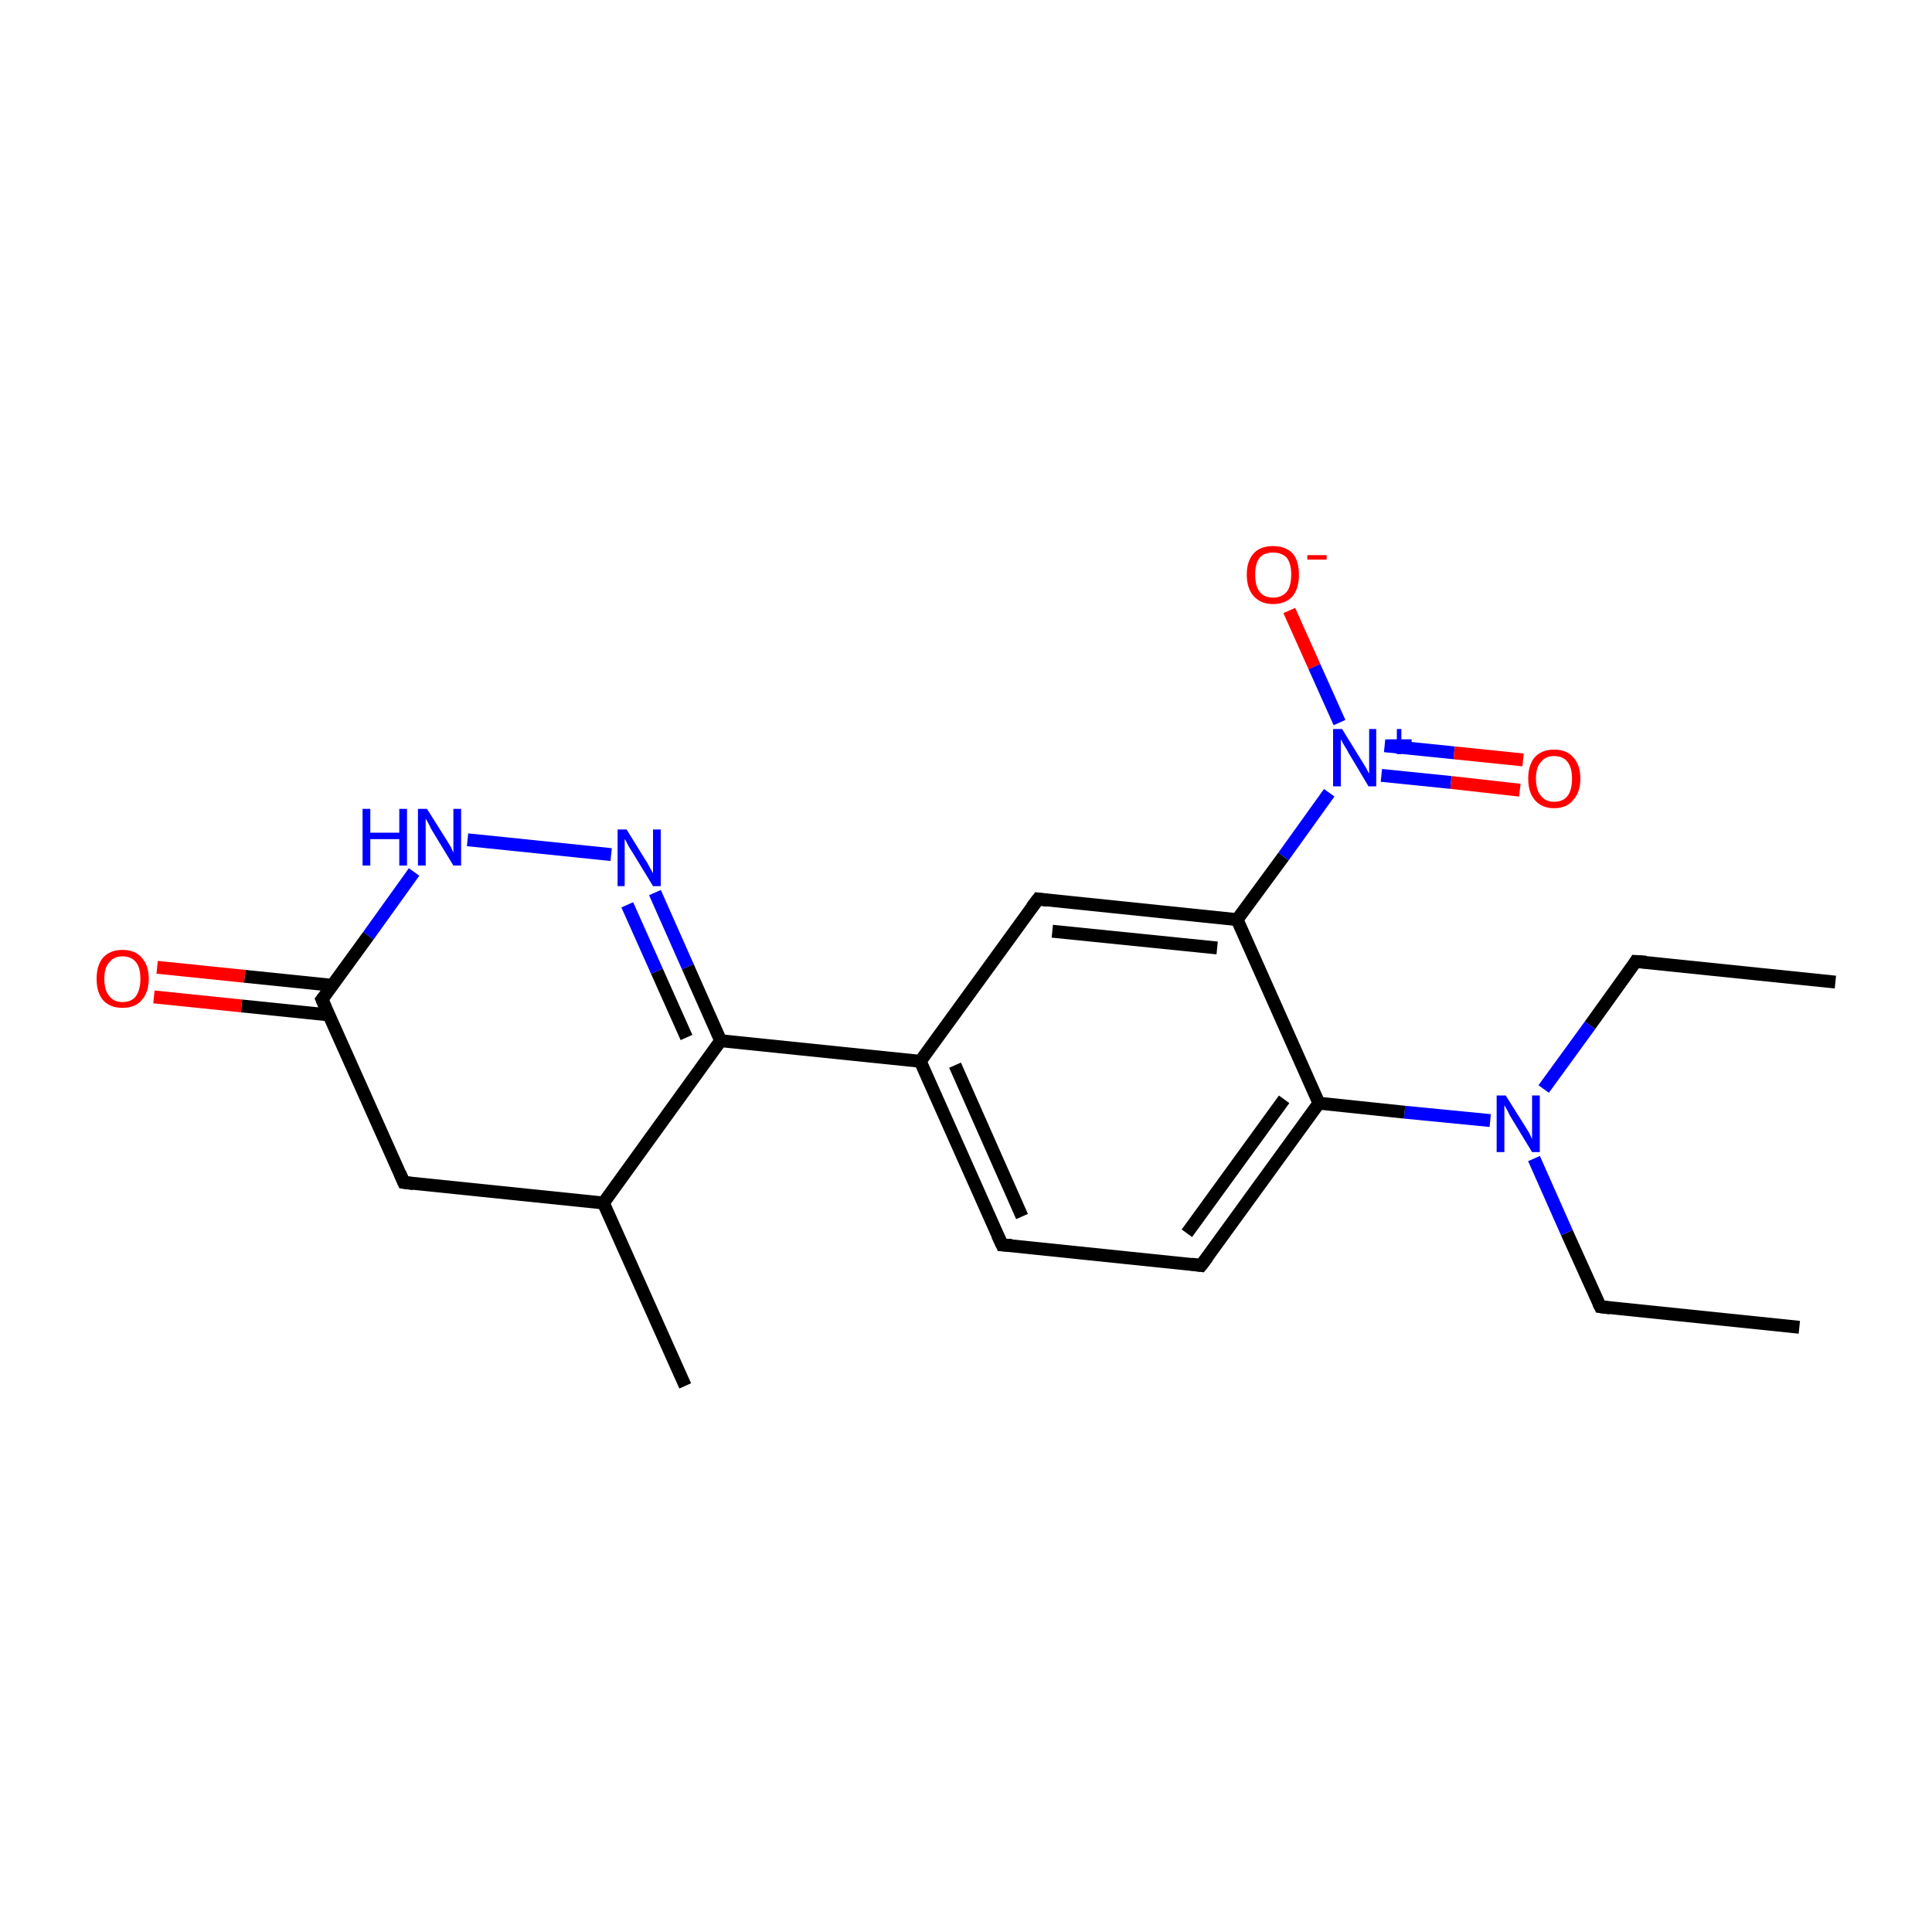 <?xml version='1.0' encoding='iso-8859-1'?>
<svg version='1.1' baseProfile='full'
              xmlns='http://www.w3.org/2000/svg'
                      xmlns:rdkit='http://www.rdkit.org/xml'
                      xmlns:xlink='http://www.w3.org/1999/xlink'
                  xml:space='preserve'
width='300px' height='300px' viewBox='0 0 300 300'>
<!-- END OF HEADER -->
<rect style='opacity:1.0;fill:#FFFFFF;stroke:none' width='300.0' height='300.0' x='0.0' y='0.0'> </rect>
<path class='bond-0 atom-0 atom-1' d='M 279.4,206.1 L 248.5,202.9' style='fill:none;fill-rule:evenodd;stroke:#000000;stroke-width:2.0px;stroke-linecap:butt;stroke-linejoin:miter;stroke-opacity:1' />
<path class='bond-1 atom-1 atom-2' d='M 248.5,202.9 L 243.3,191.4' style='fill:none;fill-rule:evenodd;stroke:#000000;stroke-width:2.0px;stroke-linecap:butt;stroke-linejoin:miter;stroke-opacity:1' />
<path class='bond-1 atom-1 atom-2' d='M 243.3,191.4 L 238.2,179.9' style='fill:none;fill-rule:evenodd;stroke:#0000FF;stroke-width:2.0px;stroke-linecap:butt;stroke-linejoin:miter;stroke-opacity:1' />
<path class='bond-2 atom-2 atom-3' d='M 239.7,169.1 L 246.9,159.2' style='fill:none;fill-rule:evenodd;stroke:#0000FF;stroke-width:2.0px;stroke-linecap:butt;stroke-linejoin:miter;stroke-opacity:1' />
<path class='bond-2 atom-2 atom-3' d='M 246.9,159.2 L 254.0,149.3' style='fill:none;fill-rule:evenodd;stroke:#000000;stroke-width:2.0px;stroke-linecap:butt;stroke-linejoin:miter;stroke-opacity:1' />
<path class='bond-3 atom-3 atom-4' d='M 254.0,149.3 L 285.0,152.5' style='fill:none;fill-rule:evenodd;stroke:#000000;stroke-width:2.0px;stroke-linecap:butt;stroke-linejoin:miter;stroke-opacity:1' />
<path class='bond-4 atom-2 atom-5' d='M 231.4,174.0 L 218.1,172.7' style='fill:none;fill-rule:evenodd;stroke:#0000FF;stroke-width:2.0px;stroke-linecap:butt;stroke-linejoin:miter;stroke-opacity:1' />
<path class='bond-4 atom-2 atom-5' d='M 218.1,172.7 L 204.8,171.3' style='fill:none;fill-rule:evenodd;stroke:#000000;stroke-width:2.0px;stroke-linecap:butt;stroke-linejoin:miter;stroke-opacity:1' />
<path class='bond-5 atom-5 atom-6' d='M 204.8,171.3 L 186.5,196.5' style='fill:none;fill-rule:evenodd;stroke:#000000;stroke-width:2.0px;stroke-linecap:butt;stroke-linejoin:miter;stroke-opacity:1' />
<path class='bond-5 atom-5 atom-6' d='M 199.4,170.7 L 184.3,191.5' style='fill:none;fill-rule:evenodd;stroke:#000000;stroke-width:2.0px;stroke-linecap:butt;stroke-linejoin:miter;stroke-opacity:1' />
<path class='bond-6 atom-6 atom-7' d='M 186.5,196.5 L 155.6,193.3' style='fill:none;fill-rule:evenodd;stroke:#000000;stroke-width:2.0px;stroke-linecap:butt;stroke-linejoin:miter;stroke-opacity:1' />
<path class='bond-7 atom-7 atom-8' d='M 155.6,193.3 L 142.9,164.8' style='fill:none;fill-rule:evenodd;stroke:#000000;stroke-width:2.0px;stroke-linecap:butt;stroke-linejoin:miter;stroke-opacity:1' />
<path class='bond-7 atom-7 atom-8' d='M 158.7,188.9 L 148.3,165.4' style='fill:none;fill-rule:evenodd;stroke:#000000;stroke-width:2.0px;stroke-linecap:butt;stroke-linejoin:miter;stroke-opacity:1' />
<path class='bond-8 atom-8 atom-9' d='M 142.9,164.8 L 111.9,161.6' style='fill:none;fill-rule:evenodd;stroke:#000000;stroke-width:2.0px;stroke-linecap:butt;stroke-linejoin:miter;stroke-opacity:1' />
<path class='bond-9 atom-9 atom-10' d='M 111.9,161.6 L 106.8,150.1' style='fill:none;fill-rule:evenodd;stroke:#000000;stroke-width:2.0px;stroke-linecap:butt;stroke-linejoin:miter;stroke-opacity:1' />
<path class='bond-9 atom-9 atom-10' d='M 106.8,150.1 L 101.7,138.6' style='fill:none;fill-rule:evenodd;stroke:#0000FF;stroke-width:2.0px;stroke-linecap:butt;stroke-linejoin:miter;stroke-opacity:1' />
<path class='bond-9 atom-9 atom-10' d='M 106.6,161.1 L 102.0,150.8' style='fill:none;fill-rule:evenodd;stroke:#000000;stroke-width:2.0px;stroke-linecap:butt;stroke-linejoin:miter;stroke-opacity:1' />
<path class='bond-9 atom-9 atom-10' d='M 102.0,150.8 L 97.4,140.5' style='fill:none;fill-rule:evenodd;stroke:#0000FF;stroke-width:2.0px;stroke-linecap:butt;stroke-linejoin:miter;stroke-opacity:1' />
<path class='bond-10 atom-10 atom-11' d='M 94.9,132.7 L 72.6,130.4' style='fill:none;fill-rule:evenodd;stroke:#0000FF;stroke-width:2.0px;stroke-linecap:butt;stroke-linejoin:miter;stroke-opacity:1' />
<path class='bond-11 atom-11 atom-12' d='M 64.3,135.4 L 57.2,145.3' style='fill:none;fill-rule:evenodd;stroke:#0000FF;stroke-width:2.0px;stroke-linecap:butt;stroke-linejoin:miter;stroke-opacity:1' />
<path class='bond-11 atom-11 atom-12' d='M 57.2,145.3 L 50.0,155.2' style='fill:none;fill-rule:evenodd;stroke:#000000;stroke-width:2.0px;stroke-linecap:butt;stroke-linejoin:miter;stroke-opacity:1' />
<path class='bond-12 atom-12 atom-13' d='M 51.6,153.0 L 38.0,151.6' style='fill:none;fill-rule:evenodd;stroke:#000000;stroke-width:2.0px;stroke-linecap:butt;stroke-linejoin:miter;stroke-opacity:1' />
<path class='bond-12 atom-12 atom-13' d='M 38.0,151.6 L 24.4,150.2' style='fill:none;fill-rule:evenodd;stroke:#FF0000;stroke-width:2.0px;stroke-linecap:butt;stroke-linejoin:miter;stroke-opacity:1' />
<path class='bond-12 atom-12 atom-13' d='M 51.1,157.6 L 37.5,156.2' style='fill:none;fill-rule:evenodd;stroke:#000000;stroke-width:2.0px;stroke-linecap:butt;stroke-linejoin:miter;stroke-opacity:1' />
<path class='bond-12 atom-12 atom-13' d='M 37.5,156.2 L 23.9,154.8' style='fill:none;fill-rule:evenodd;stroke:#FF0000;stroke-width:2.0px;stroke-linecap:butt;stroke-linejoin:miter;stroke-opacity:1' />
<path class='bond-13 atom-12 atom-14' d='M 50.0,155.2 L 62.7,183.6' style='fill:none;fill-rule:evenodd;stroke:#000000;stroke-width:2.0px;stroke-linecap:butt;stroke-linejoin:miter;stroke-opacity:1' />
<path class='bond-14 atom-14 atom-15' d='M 62.7,183.6 L 93.7,186.8' style='fill:none;fill-rule:evenodd;stroke:#000000;stroke-width:2.0px;stroke-linecap:butt;stroke-linejoin:miter;stroke-opacity:1' />
<path class='bond-15 atom-15 atom-16' d='M 93.7,186.8 L 106.4,215.2' style='fill:none;fill-rule:evenodd;stroke:#000000;stroke-width:2.0px;stroke-linecap:butt;stroke-linejoin:miter;stroke-opacity:1' />
<path class='bond-16 atom-8 atom-17' d='M 142.9,164.8 L 161.2,139.6' style='fill:none;fill-rule:evenodd;stroke:#000000;stroke-width:2.0px;stroke-linecap:butt;stroke-linejoin:miter;stroke-opacity:1' />
<path class='bond-17 atom-17 atom-18' d='M 161.2,139.6 L 192.1,142.8' style='fill:none;fill-rule:evenodd;stroke:#000000;stroke-width:2.0px;stroke-linecap:butt;stroke-linejoin:miter;stroke-opacity:1' />
<path class='bond-17 atom-17 atom-18' d='M 163.4,144.6 L 189.0,147.2' style='fill:none;fill-rule:evenodd;stroke:#000000;stroke-width:2.0px;stroke-linecap:butt;stroke-linejoin:miter;stroke-opacity:1' />
<path class='bond-18 atom-18 atom-19' d='M 192.1,142.8 L 199.3,133.0' style='fill:none;fill-rule:evenodd;stroke:#000000;stroke-width:2.0px;stroke-linecap:butt;stroke-linejoin:miter;stroke-opacity:1' />
<path class='bond-18 atom-18 atom-19' d='M 199.3,133.0 L 206.4,123.1' style='fill:none;fill-rule:evenodd;stroke:#0000FF;stroke-width:2.0px;stroke-linecap:butt;stroke-linejoin:miter;stroke-opacity:1' />
<path class='bond-19 atom-19 atom-20' d='M 214.5,120.4 L 225.3,121.5' style='fill:none;fill-rule:evenodd;stroke:#0000FF;stroke-width:2.0px;stroke-linecap:butt;stroke-linejoin:miter;stroke-opacity:1' />
<path class='bond-19 atom-19 atom-20' d='M 225.3,121.5 L 236.0,122.7' style='fill:none;fill-rule:evenodd;stroke:#FF0000;stroke-width:2.0px;stroke-linecap:butt;stroke-linejoin:miter;stroke-opacity:1' />
<path class='bond-19 atom-19 atom-20' d='M 215.0,115.8 L 225.8,116.9' style='fill:none;fill-rule:evenodd;stroke:#0000FF;stroke-width:2.0px;stroke-linecap:butt;stroke-linejoin:miter;stroke-opacity:1' />
<path class='bond-19 atom-19 atom-20' d='M 225.8,116.9 L 236.5,118.0' style='fill:none;fill-rule:evenodd;stroke:#FF0000;stroke-width:2.0px;stroke-linecap:butt;stroke-linejoin:miter;stroke-opacity:1' />
<path class='bond-20 atom-19 atom-21' d='M 208.0,112.2 L 204.1,103.5' style='fill:none;fill-rule:evenodd;stroke:#0000FF;stroke-width:2.0px;stroke-linecap:butt;stroke-linejoin:miter;stroke-opacity:1' />
<path class='bond-20 atom-19 atom-21' d='M 204.1,103.5 L 200.2,94.8' style='fill:none;fill-rule:evenodd;stroke:#FF0000;stroke-width:2.0px;stroke-linecap:butt;stroke-linejoin:miter;stroke-opacity:1' />
<path class='bond-21 atom-18 atom-5' d='M 192.1,142.8 L 204.8,171.3' style='fill:none;fill-rule:evenodd;stroke:#000000;stroke-width:2.0px;stroke-linecap:butt;stroke-linejoin:miter;stroke-opacity:1' />
<path class='bond-22 atom-15 atom-9' d='M 93.7,186.8 L 111.9,161.6' style='fill:none;fill-rule:evenodd;stroke:#000000;stroke-width:2.0px;stroke-linecap:butt;stroke-linejoin:miter;stroke-opacity:1' />
<path d='M 250.0,203.1 L 248.5,202.9 L 248.2,202.3' style='fill:none;stroke:#000000;stroke-width:2.0px;stroke-linecap:butt;stroke-linejoin:miter;stroke-miterlimit:10;stroke-opacity:1;' />
<path d='M 253.7,149.8 L 254.0,149.3 L 255.6,149.4' style='fill:none;stroke:#000000;stroke-width:2.0px;stroke-linecap:butt;stroke-linejoin:miter;stroke-miterlimit:10;stroke-opacity:1;' />
<path d='M 187.5,195.2 L 186.5,196.5 L 185.0,196.3' style='fill:none;stroke:#000000;stroke-width:2.0px;stroke-linecap:butt;stroke-linejoin:miter;stroke-miterlimit:10;stroke-opacity:1;' />
<path d='M 157.1,193.4 L 155.6,193.3 L 154.9,191.8' style='fill:none;stroke:#000000;stroke-width:2.0px;stroke-linecap:butt;stroke-linejoin:miter;stroke-miterlimit:10;stroke-opacity:1;' />
<path d='M 50.4,154.7 L 50.0,155.2 L 50.6,156.6' style='fill:none;stroke:#000000;stroke-width:2.0px;stroke-linecap:butt;stroke-linejoin:miter;stroke-miterlimit:10;stroke-opacity:1;' />
<path d='M 62.1,182.2 L 62.7,183.6 L 64.2,183.8' style='fill:none;stroke:#000000;stroke-width:2.0px;stroke-linecap:butt;stroke-linejoin:miter;stroke-miterlimit:10;stroke-opacity:1;' />
<path d='M 160.2,140.9 L 161.2,139.6 L 162.7,139.8' style='fill:none;stroke:#000000;stroke-width:2.0px;stroke-linecap:butt;stroke-linejoin:miter;stroke-miterlimit:10;stroke-opacity:1;' />
<path class='atom-2' d='M 233.8 170.1
L 236.7 174.7
Q 237.0 175.2, 237.5 176.0
Q 237.9 176.9, 237.9 176.9
L 237.9 170.1
L 239.1 170.1
L 239.1 178.9
L 237.9 178.9
L 234.8 173.8
Q 234.4 173.2, 234.1 172.5
Q 233.7 171.8, 233.6 171.6
L 233.6 178.9
L 232.4 178.9
L 232.4 170.1
L 233.8 170.1
' fill='#0000FF'/>
<path class='atom-10' d='M 97.3 128.8
L 100.2 133.5
Q 100.5 133.9, 100.9 134.7
Q 101.4 135.6, 101.4 135.6
L 101.4 128.8
L 102.6 128.8
L 102.6 137.6
L 101.4 137.6
L 98.3 132.5
Q 97.9 131.9, 97.5 131.2
Q 97.2 130.5, 97.0 130.3
L 97.0 137.6
L 95.9 137.6
L 95.9 128.8
L 97.3 128.8
' fill='#0000FF'/>
<path class='atom-11' d='M 56.3 125.6
L 57.5 125.6
L 57.5 129.3
L 62.0 129.3
L 62.0 125.6
L 63.2 125.6
L 63.2 134.4
L 62.0 134.4
L 62.0 130.3
L 57.5 130.3
L 57.5 134.4
L 56.3 134.4
L 56.3 125.6
' fill='#0000FF'/>
<path class='atom-11' d='M 66.3 125.6
L 69.2 130.2
Q 69.5 130.7, 70.0 131.5
Q 70.4 132.4, 70.4 132.4
L 70.4 125.6
L 71.6 125.6
L 71.6 134.4
L 70.4 134.4
L 67.3 129.3
Q 66.9 128.7, 66.6 128.0
Q 66.2 127.3, 66.1 127.1
L 66.1 134.4
L 64.9 134.4
L 64.9 125.6
L 66.3 125.6
' fill='#0000FF'/>
<path class='atom-13' d='M 15.0 152.0
Q 15.0 149.9, 16.0 148.7
Q 17.1 147.5, 19.0 147.5
Q 21.0 147.5, 22.0 148.7
Q 23.1 149.9, 23.1 152.0
Q 23.1 154.1, 22.0 155.3
Q 21.0 156.5, 19.0 156.5
Q 17.1 156.5, 16.0 155.3
Q 15.0 154.1, 15.0 152.0
M 19.0 155.6
Q 20.4 155.6, 21.1 154.7
Q 21.8 153.7, 21.8 152.0
Q 21.8 150.2, 21.1 149.4
Q 20.4 148.5, 19.0 148.5
Q 17.7 148.5, 17.0 149.4
Q 16.2 150.2, 16.2 152.0
Q 16.2 153.8, 17.0 154.7
Q 17.7 155.6, 19.0 155.6
' fill='#FF0000'/>
<path class='atom-19' d='M 208.4 113.2
L 211.3 117.9
Q 211.6 118.4, 212.1 119.2
Q 212.5 120.0, 212.6 120.1
L 212.6 113.2
L 213.7 113.2
L 213.7 122.1
L 212.5 122.1
L 209.4 116.9
Q 209.1 116.3, 208.7 115.7
Q 208.3 115.0, 208.2 114.8
L 208.2 122.1
L 207.0 122.1
L 207.0 113.2
L 208.4 113.2
' fill='#0000FF'/>
<path class='atom-19' d='M 215.4 114.8
L 216.9 114.8
L 216.9 113.2
L 217.6 113.2
L 217.6 114.8
L 219.2 114.8
L 219.2 115.4
L 217.6 115.4
L 217.6 117.1
L 216.9 117.1
L 216.9 115.4
L 215.4 115.4
L 215.4 114.8
' fill='#0000FF'/>
<path class='atom-20' d='M 237.3 120.9
Q 237.3 118.8, 238.3 117.6
Q 239.4 116.4, 241.3 116.4
Q 243.3 116.4, 244.3 117.6
Q 245.4 118.8, 245.4 120.9
Q 245.4 123.0, 244.3 124.2
Q 243.3 125.5, 241.3 125.5
Q 239.4 125.5, 238.3 124.2
Q 237.3 123.0, 237.3 120.9
M 241.3 124.5
Q 242.7 124.5, 243.4 123.6
Q 244.1 122.7, 244.1 120.9
Q 244.1 119.2, 243.4 118.3
Q 242.7 117.4, 241.3 117.4
Q 240.0 117.4, 239.3 118.3
Q 238.5 119.1, 238.5 120.9
Q 238.5 122.7, 239.3 123.6
Q 240.0 124.5, 241.3 124.5
' fill='#FF0000'/>
<path class='atom-21' d='M 193.6 89.2
Q 193.6 87.1, 194.7 85.9
Q 195.7 84.8, 197.7 84.8
Q 199.6 84.8, 200.7 85.9
Q 201.7 87.1, 201.7 89.2
Q 201.7 91.4, 200.7 92.6
Q 199.6 93.8, 197.7 93.8
Q 195.8 93.8, 194.7 92.6
Q 193.6 91.4, 193.6 89.2
M 197.7 92.8
Q 199.0 92.8, 199.8 91.9
Q 200.5 91.0, 200.5 89.2
Q 200.5 87.5, 199.8 86.6
Q 199.0 85.8, 197.7 85.8
Q 196.3 85.8, 195.6 86.6
Q 194.9 87.5, 194.9 89.2
Q 194.9 91.0, 195.6 91.9
Q 196.3 92.8, 197.7 92.8
' fill='#FF0000'/>
<path class='atom-21' d='M 203.0 86.2
L 206.0 86.2
L 206.0 86.9
L 203.0 86.9
L 203.0 86.2
' fill='#FF0000'/>
</svg>
